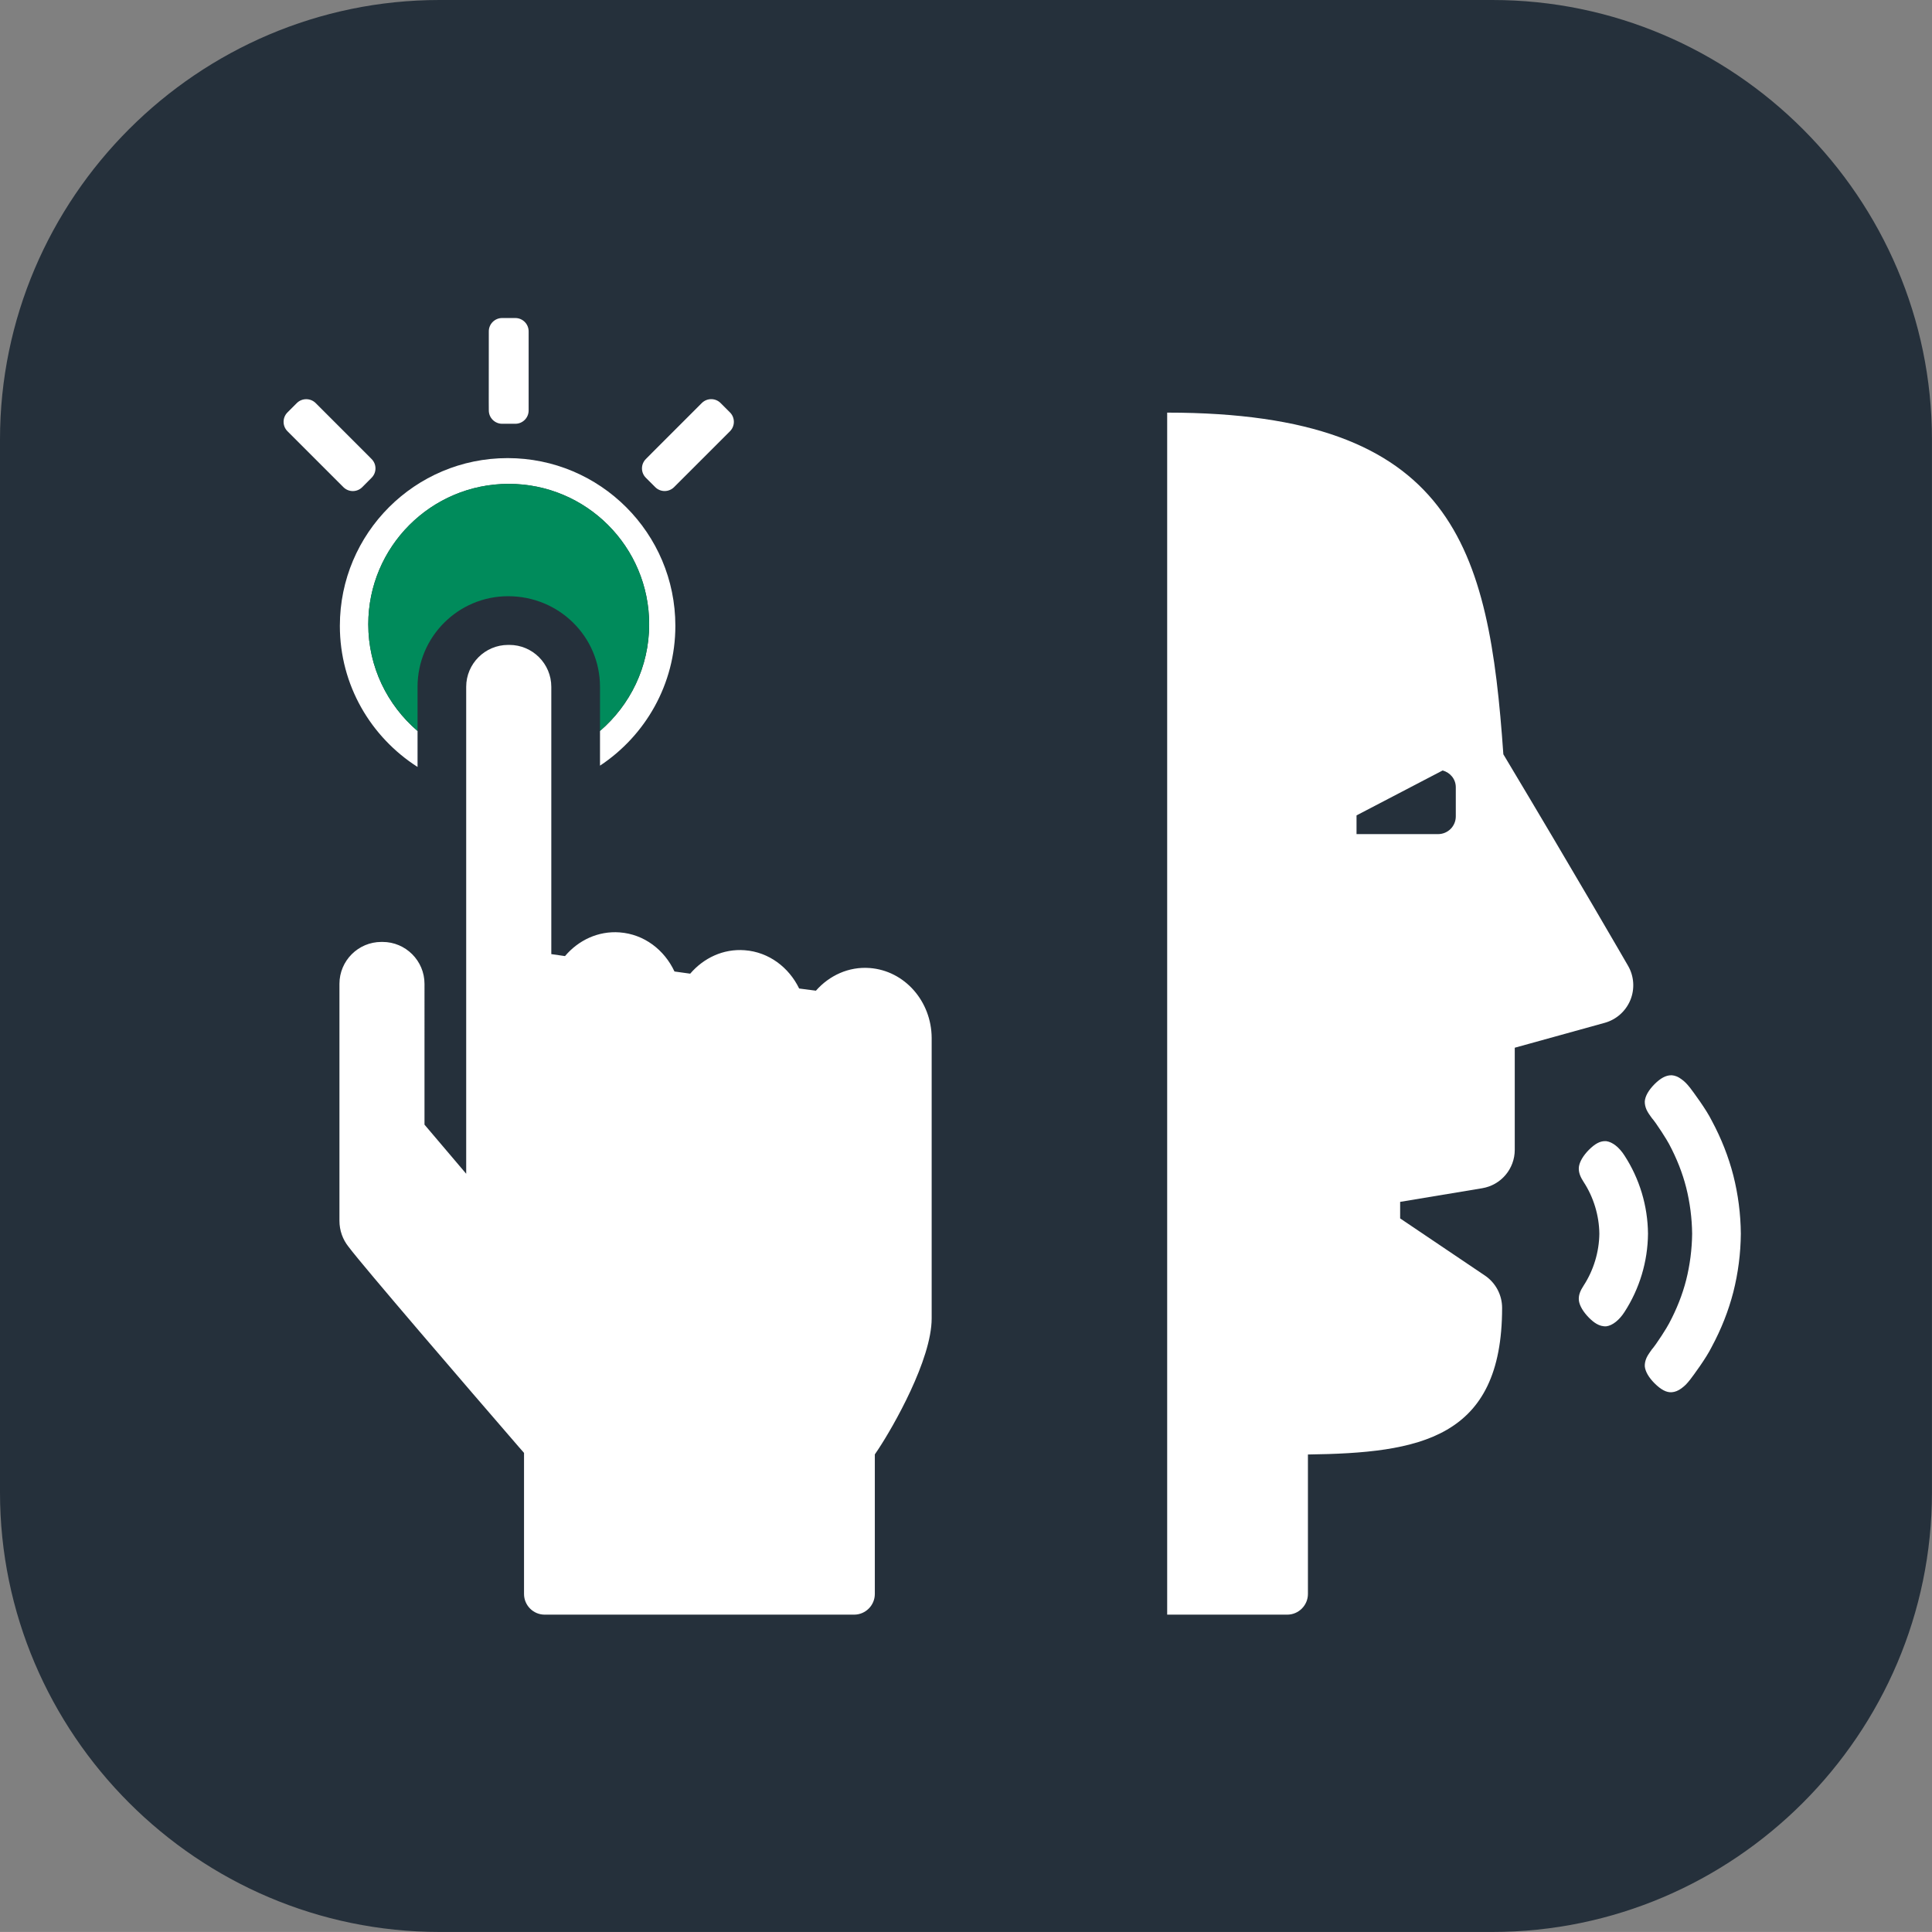 <?xml version="1.0" encoding="utf-8"?>
<!-- Generator: Adobe Illustrator 25.4.1, SVG Export Plug-In . SVG Version: 6.00 Build 0)  -->
<svg version="1.1" id="Layer_1" xmlns="http://www.w3.org/2000/svg" xmlns:xlink="http://www.w3.org/1999/xlink" x="0px" y="0px"
	 viewBox="0 0 37.252 37.251" enable-background="new 0 0 37.252 37.251" xml:space="preserve">
<rect x="0" y="0" width="37.252" height="37.251" fill="#808080" stroke="none"/>
<path fill="#25303B" d="M37.251,28.776c0,4.661-3.813,8.475-8.475,8.475H8.475C3.813,37.251,0,33.437,0,28.776V8.474
	C0,3.813,3.813,0,8.475,0h20.301c4.662,0,8.475,3.813,8.475,8.474V28.776z"/>
<path fill="#FFFFFF" d="M9.788,8.833c-1.787,0-3.235,1.448-3.235,3.234c0,1.146,0.599,2.146,1.498,2.721v-0.693
	c-0.581-0.497-0.95-1.233-0.95-2.057c0-1.496,1.213-2.708,2.708-2.708c1.496,0,2.708,1.212,2.708,2.708
	c0,0.823-0.369,1.559-0.948,2.056v0.669c0.874-0.579,1.453-1.569,1.453-2.696C13.022,10.281,11.574,8.833,9.788,8.833z"/>
<path fill="#FFFFFF" d="M17.964,20.011c-0.004-0.703-0.519-1.295-1.194-1.346c-0.407-0.031-0.78,0.145-1.038,0.437
	c-0.105-0.013-0.211-0.027-0.323-0.042c-0.198-0.408-0.584-0.703-1.049-0.738c-0.415-0.032-0.793,0.15-1.052,0.452
	c-0.102-0.014-0.202-0.028-0.303-0.042c-0.195-0.417-0.584-0.719-1.057-0.754c-0.415-0.031-0.796,0.152-1.054,0.457
	c-0.168-0.024-0.264-0.038-0.264-0.038v-5.154c0-0.445-0.362-0.808-0.808-0.808H9.797c-0.445,0-0.808,0.363-0.808,0.808v9.389
	l-0.804-0.947V18.97c0-0.445-0.363-0.808-0.808-0.808H7.353c-0.446,0-0.808,0.363-0.808,0.808v4.568
	c0,0.186,0.062,0.361,0.178,0.505c0.271,0.363,2.264,2.681,3.282,3.858l0.099,0.113v2.72c0,0.219,0.178,0.399,0.398,0.399h5.967
	c0.22,0,0.399-0.18,0.399-0.399v-2.691l0.068-0.101c0.286-0.432,1.028-1.727,1.028-2.521V20.011z"/>
<path fill="#FFFFFF" d="M10.193,7.747v0.167c0,0.142-0.114,0.257-0.257,0.257H9.682c-0.141,0-0.257-0.115-0.257-0.257L9.424,7.747
	L9.425,6.39C9.424,6.247,9.541,6.132,9.682,6.132h0.254c0.142,0,0.257,0.115,0.257,0.258V7.747z"/>
<path fill="#FFFFFF" d="M13.115,9.275l-0.118,0.118c-0.101,0.1-0.263,0.1-0.363,0l-0.18-0.18c-0.101-0.1-0.101-0.263,0-0.363
	l0.117-0.118l0.96-0.96c0.101-0.101,0.264-0.101,0.364,0l0.18,0.18c0.1,0.1,0.1,0.263,0,0.363L13.115,9.275z"/>
<path fill="#FFFFFF" d="M7.047,8.732L7.164,8.85c0.101,0.1,0.101,0.263,0,0.363l-0.179,0.18c-0.101,0.101-0.263,0.101-0.364,0
	L6.503,9.275l-0.96-0.96c-0.1-0.1-0.1-0.263,0-0.363l0.18-0.18c0.1-0.1,0.263-0.1,0.364,0L7.047,8.732z"/>
<path fill="#FFFFFF" d="M31.392,18.623c-0.01-0.017-0.99-1.717-2.405-4.079c-0.279-3.987-0.942-6.588-6.482-6.588v23.177h2.315
	c0.22,0,0.399-0.18,0.399-0.399v-2.689c2.145-0.029,3.744-0.295,3.744-2.827c0-0.249-0.124-0.483-0.331-0.623l-1.635-1.102v-0.319
	l1.582-0.263c0.362-0.06,0.628-0.373,0.628-0.741v-1.968l1.734-0.48c0.224-0.062,0.406-0.224,0.495-0.439
	C31.524,19.068,31.508,18.824,31.392,18.623 M28.07,15.741c0,0.189-0.152,0.342-0.342,0.342h-1.572v-0.361l1.66-0.866
	c0.146,0.039,0.254,0.166,0.254,0.324V15.741z"/>
<path fill="#FFFFFF" d="M33.006,21.609c-0.107-0.217-0.35-0.544-0.422-0.639l-0.007-0.008c-0.001-0.001-0.001-0.001-0.002-0.002
	l-0.031-0.038c-0.013-0.014-0.025-0.028-0.039-0.042c-0.024-0.025-0.054-0.05-0.085-0.072c-0.061-0.046-0.124-0.071-0.184-0.075
	h-0.013c-0.102,0-0.203,0.054-0.321,0.171c-0.116,0.118-0.179,0.229-0.188,0.33c-0.002,0.052,0.009,0.106,0.034,0.164
	c0.013,0.028,0.03,0.055,0.043,0.076c0.009,0.013,0.017,0.025,0.026,0.037l0.013,0.02l0.001-0.001l0.012,0.017l-0.001,0.001
	c0.099,0.111,0.309,0.448,0.341,0.512c0.145,0.272,0.257,0.553,0.329,0.837c0.072,0.285,0.112,0.594,0.115,0.891
	c-0.003,0.299-0.043,0.607-0.115,0.892c-0.072,0.283-0.184,0.565-0.33,0.838c-0.031,0.064-0.241,0.4-0.34,0.511l0.001,0.001
	l-0.012,0.016l-0.014,0.02c-0.009,0.012-0.017,0.024-0.025,0.037c-0.014,0.021-0.031,0.048-0.044,0.077
	c-0.025,0.057-0.036,0.111-0.034,0.164c0.009,0.099,0.074,0.213,0.188,0.328c0.124,0.123,0.231,0.181,0.335,0.172
	c0.059-0.004,0.122-0.029,0.183-0.074c0.033-0.025,0.061-0.048,0.086-0.073c0.013-0.013,0.025-0.028,0.038-0.042l0.028-0.034
	c0.002-0.003,0.005-0.006,0.008-0.01h0.001c0.068-0.088,0.317-0.424,0.424-0.642c0.185-0.343,0.324-0.698,0.416-1.055
	c0.093-0.367,0.142-0.746,0.145-1.126c-0.003-0.379-0.052-0.758-0.145-1.125C33.329,22.306,33.19,21.951,33.006,21.609"/>
<path fill="#FFFFFF" d="M31.323,22.281L31.323,22.281c-0.101-0.158-0.231-0.261-0.349-0.277c-0.009-0.001-0.018-0.001-0.027-0.001
	c-0.099,0-0.195,0.052-0.31,0.167c-0.111,0.112-0.179,0.229-0.193,0.327c-0.014,0.112,0.036,0.208,0.092,0.295
	c0.19,0.291,0.298,0.645,0.302,0.996c-0.004,0.352-0.112,0.706-0.302,0.998c-0.065,0.1-0.105,0.189-0.092,0.295
	c0.014,0.097,0.082,0.213,0.193,0.326c0.084,0.084,0.196,0.177,0.338,0.166c0.117-0.016,0.247-0.119,0.348-0.276
	c0.291-0.45,0.448-0.972,0.453-1.509C31.771,23.252,31.614,22.73,31.323,22.281"/>
<path fill="#008B5B" d="M8.051,14.094v-0.851c0-0.963,0.783-1.747,1.746-1.747c0.988,0,1.772,0.784,1.772,1.747v0.85
	c0.579-0.497,0.948-1.233,0.948-2.056c0-1.496-1.212-2.708-2.708-2.708c-1.495,0-2.708,1.212-2.708,2.708
	C7.101,12.861,7.47,13.597,8.051,14.094"/>
</svg>
